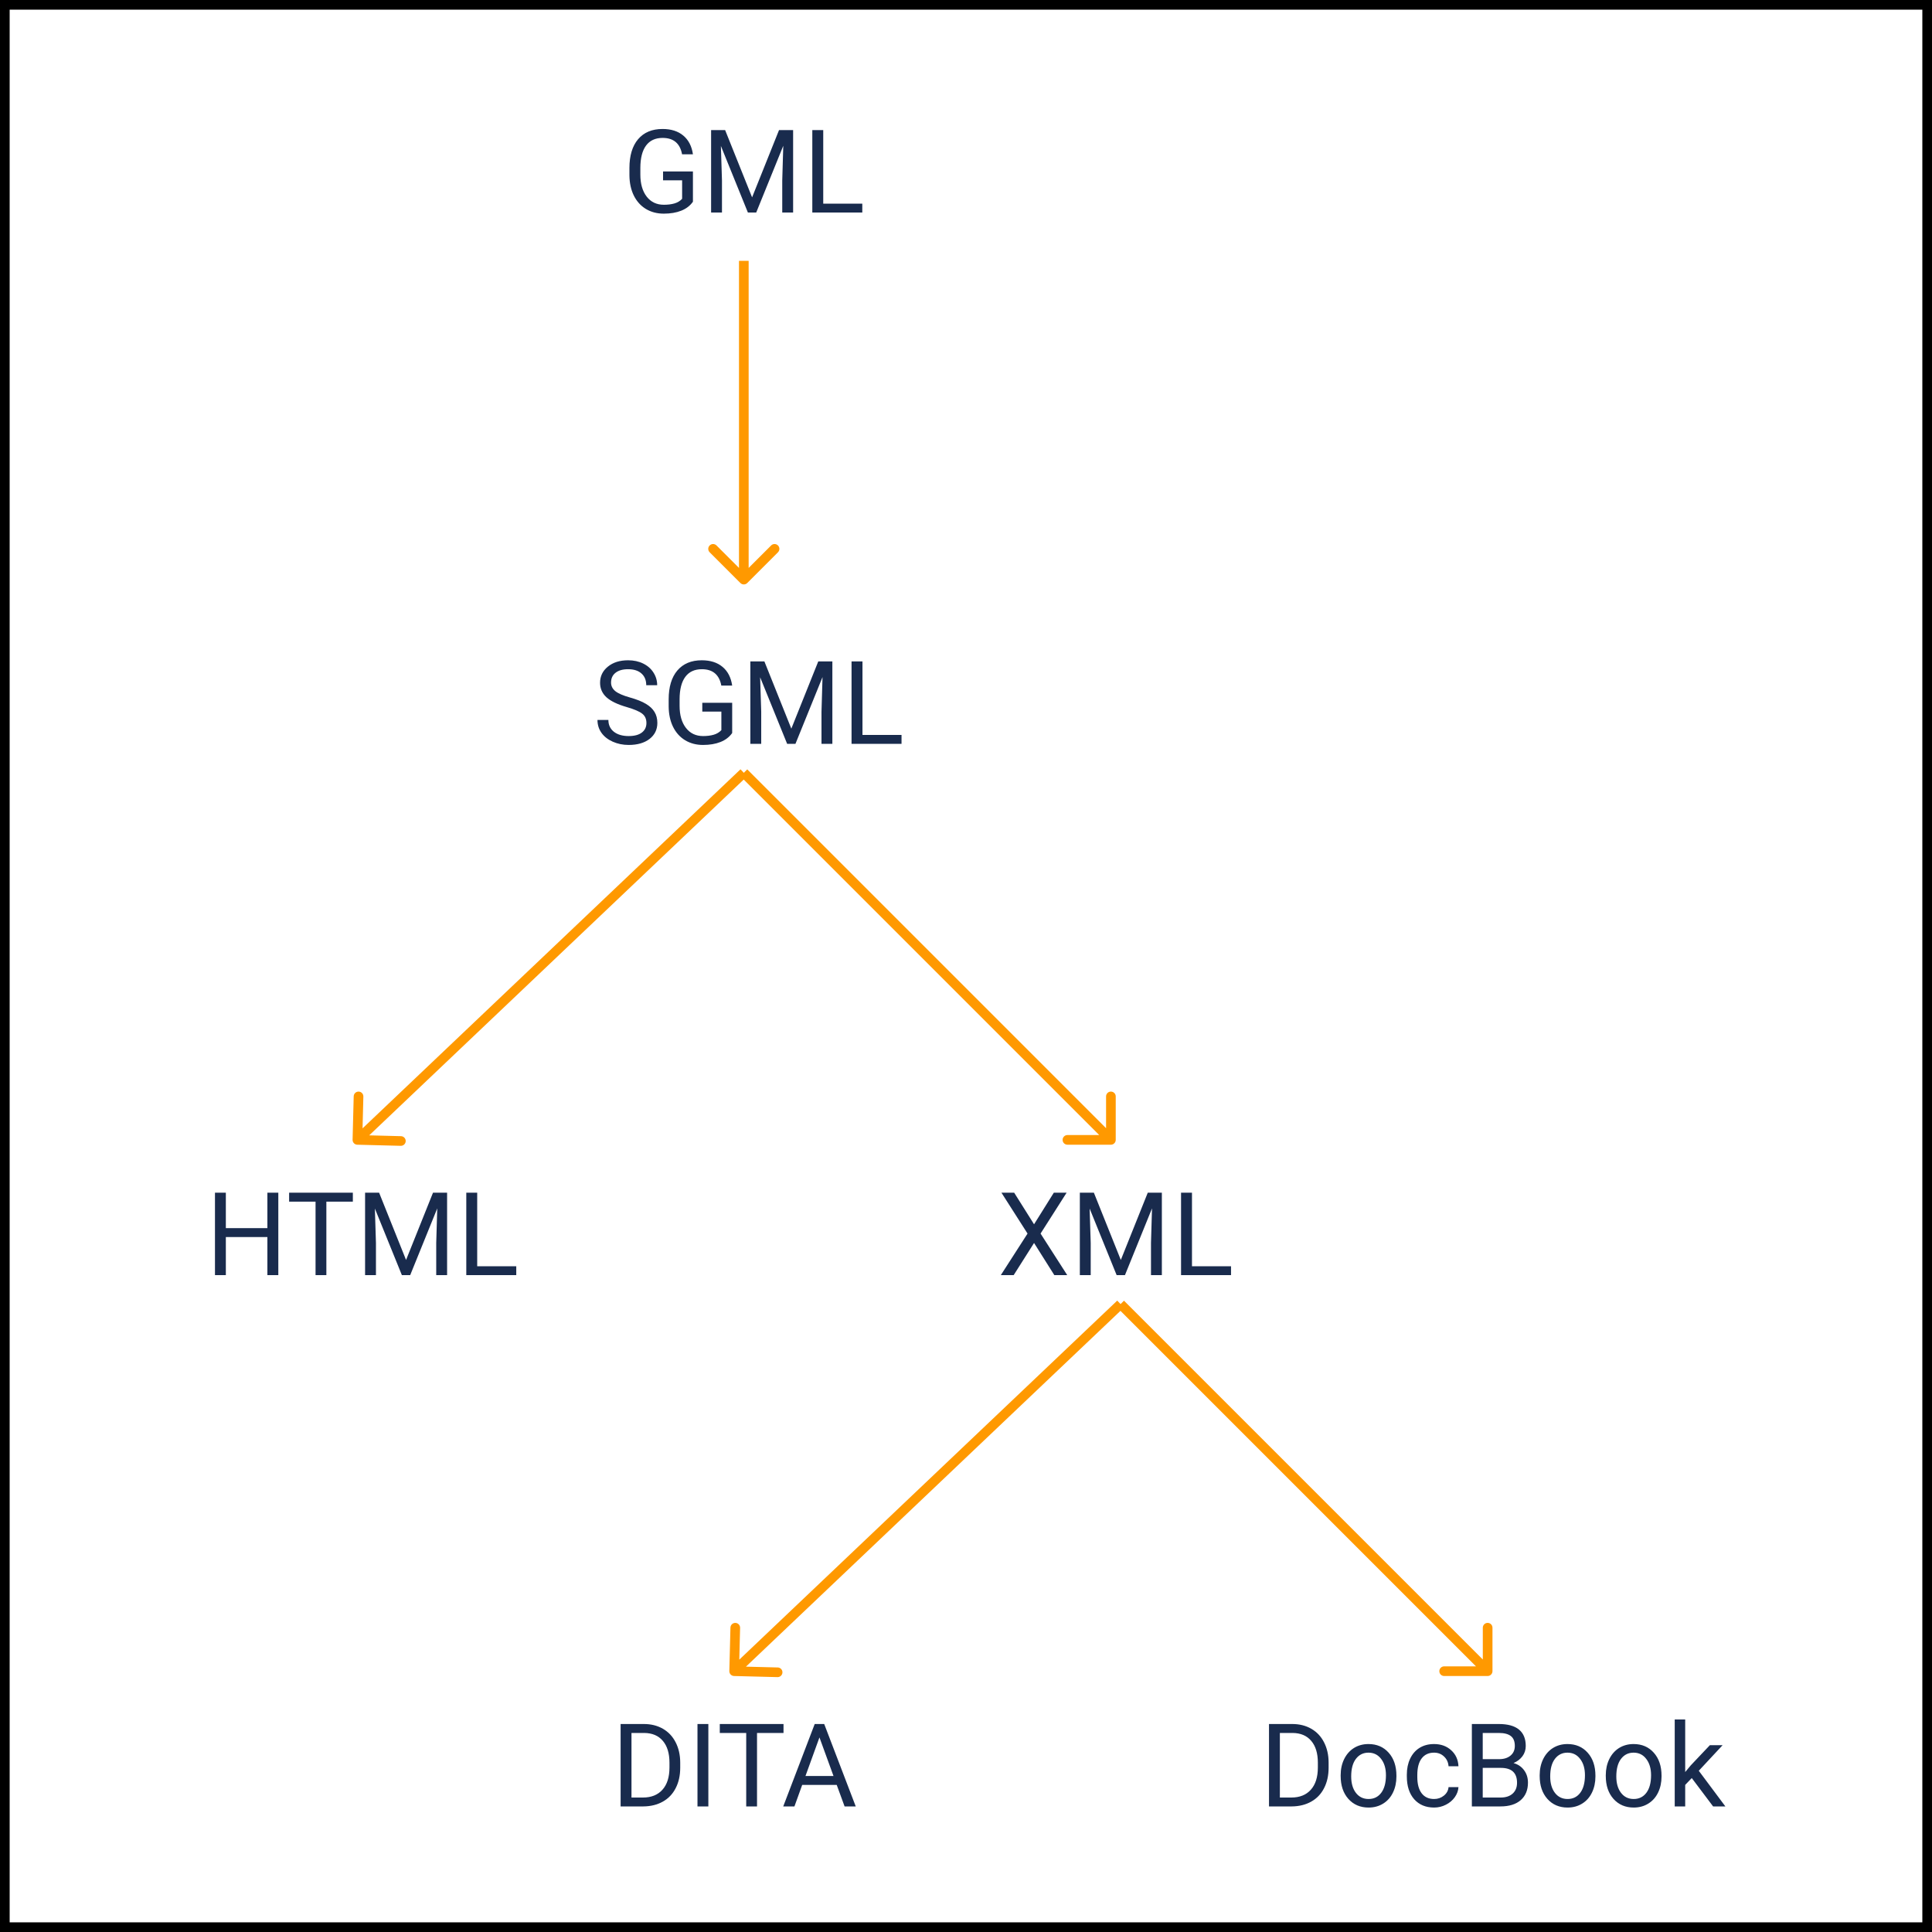 <svg width="400" height="400" viewBox="0 0 200 200" fill="none" xmlns="http://www.w3.org/2000/svg">
<rect x="0" y="0" width="200" height="200" fill="#808080" stroke="none"/>
<rect x="0.5" y="0.5" width="199" height="199" fill="white"/>
<path d="M71.732 20.881C71.443 21.295 71.039 21.605 70.519 21.812C70.004 22.016 69.402 22.117 68.715 22.117C68.019 22.117 67.402 21.955 66.863 21.631C66.324 21.303 65.906 20.838 65.609 20.236C65.316 19.635 65.166 18.938 65.158 18.145V17.4C65.158 16.115 65.457 15.119 66.055 14.412C66.656 13.705 67.5 13.352 68.586 13.352C69.477 13.352 70.193 13.58 70.736 14.037C71.279 14.49 71.611 15.135 71.732 15.971H70.607C70.397 14.842 69.725 14.277 68.592 14.277C67.838 14.277 67.266 14.543 66.875 15.074C66.488 15.602 66.293 16.367 66.289 17.371V18.068C66.289 19.025 66.508 19.787 66.945 20.354C67.383 20.916 67.975 21.197 68.721 21.197C69.143 21.197 69.512 21.15 69.828 21.057C70.144 20.963 70.406 20.805 70.613 20.582V18.666H68.639V17.752H71.732V20.881ZM75.066 13.469L77.856 20.43L80.644 13.469H82.103V22H80.978V18.678L81.084 15.092L78.283 22H77.422L74.627 15.109L74.738 18.678V22H73.613V13.469H75.066ZM85.221 21.08H89.264V22H84.09V13.469H85.221V21.08Z" fill="#192B4D"/>
<path d="M64.885 73.197C63.92 72.92 63.217 72.58 62.775 72.178C62.338 71.772 62.119 71.272 62.119 70.678C62.119 70.006 62.387 69.451 62.922 69.014C63.461 68.572 64.16 68.352 65.019 68.352C65.606 68.352 66.127 68.465 66.584 68.691C67.045 68.918 67.4 69.231 67.65 69.629C67.904 70.027 68.031 70.463 68.031 70.936H66.9C66.9 70.42 66.736 70.016 66.408 69.723C66.08 69.426 65.617 69.277 65.019 69.277C64.465 69.277 64.031 69.4 63.719 69.647C63.41 69.889 63.256 70.227 63.256 70.66C63.256 71.008 63.402 71.303 63.695 71.545C63.992 71.783 64.494 72.002 65.201 72.201C65.912 72.4 66.467 72.621 66.865 72.863C67.268 73.102 67.564 73.381 67.756 73.701C67.951 74.022 68.049 74.398 68.049 74.832C68.049 75.523 67.779 76.078 67.24 76.496C66.701 76.91 65.981 77.117 65.078 77.117C64.492 77.117 63.945 77.006 63.438 76.783C62.93 76.557 62.537 76.248 62.26 75.857C61.986 75.467 61.85 75.023 61.85 74.527H62.98C62.98 75.043 63.17 75.451 63.549 75.752C63.932 76.049 64.441 76.197 65.078 76.197C65.672 76.197 66.127 76.076 66.443 75.834C66.76 75.592 66.918 75.262 66.918 74.844C66.918 74.426 66.772 74.103 66.478 73.877C66.186 73.647 65.654 73.42 64.885 73.197ZM75.795 75.881C75.506 76.295 75.102 76.606 74.582 76.812C74.066 77.016 73.465 77.117 72.777 77.117C72.082 77.117 71.465 76.955 70.926 76.631C70.387 76.303 69.969 75.838 69.672 75.236C69.379 74.635 69.228 73.938 69.221 73.144V72.4C69.221 71.115 69.519 70.119 70.117 69.412C70.719 68.705 71.562 68.352 72.648 68.352C73.539 68.352 74.256 68.58 74.799 69.037C75.342 69.49 75.674 70.135 75.795 70.971H74.67C74.459 69.842 73.787 69.277 72.654 69.277C71.9 69.277 71.328 69.543 70.938 70.074C70.551 70.602 70.356 71.367 70.352 72.371V73.068C70.352 74.025 70.57 74.787 71.008 75.353C71.445 75.916 72.037 76.197 72.783 76.197C73.205 76.197 73.574 76.15 73.891 76.057C74.207 75.963 74.469 75.805 74.676 75.582V73.666H72.701V72.752H75.795V75.881ZM79.129 68.469L81.918 75.43L84.707 68.469H86.166V77H85.041V73.678L85.147 70.092L82.346 77H81.484L78.689 70.109L78.801 73.678V77H77.676V68.469H79.129ZM89.283 76.08H93.326V77H88.152V68.469H89.283V76.08Z" fill="#192B4D"/>
<path d="M28.811 132H27.68V128.057H23.379V132H22.254V123.469H23.379V127.137H27.68V123.469H28.811V132ZM36.527 124.395H33.785V132H32.666V124.395H29.93V123.469H36.527V124.395ZM39.246 123.469L42.035 130.43L44.824 123.469H46.283V132H45.158V128.678L45.264 125.092L42.463 132H41.602L38.807 125.109L38.918 128.678V132H37.793V123.469H39.246ZM49.4 131.08H53.443V132H48.27V123.469H49.4V131.08Z" fill="#192B4D"/>
<path d="M107.045 126.738L109.09 123.469H110.414L107.719 127.699L110.479 132H109.143L107.045 128.672L104.936 132H103.605L106.371 127.699L103.67 123.469H104.988L107.045 126.738ZM113.238 123.469L116.027 130.43L118.816 123.469H120.275V132H119.15V128.678L119.256 125.092L116.455 132H115.594L112.799 125.109L112.91 128.678V132H111.785V123.469H113.238ZM123.393 131.08H127.436V132H122.262V123.469H123.393V131.08Z" fill="#192B4D"/>
<path d="M64.246 187V178.469H66.654C67.397 178.469 68.053 178.633 68.623 178.961C69.193 179.289 69.633 179.756 69.941 180.361C70.254 180.967 70.412 181.662 70.416 182.447V182.992C70.416 183.797 70.26 184.502 69.947 185.107C69.639 185.713 69.195 186.178 68.617 186.502C68.043 186.826 67.373 186.992 66.607 187H64.246ZM65.371 179.395V186.08H66.555C67.422 186.08 68.096 185.811 68.576 185.271C69.061 184.732 69.303 183.965 69.303 182.969V182.471C69.303 181.502 69.074 180.75 68.617 180.215C68.164 179.676 67.519 179.402 66.684 179.395H65.371ZM73.328 187H72.203V178.469H73.328V187ZM81.109 179.395H78.367V187H77.248V179.395H74.512V178.469H81.109V179.395ZM86.617 184.773H83.043L82.24 187H81.08L84.338 178.469H85.322L88.586 187H87.432L86.617 184.773ZM83.383 183.848H86.283L84.83 179.857L83.383 183.848Z" fill="#192B4D"/>
<path d="M131.367 187V178.469H133.775C134.518 178.469 135.174 178.633 135.744 178.961C136.314 179.289 136.754 179.756 137.062 180.361C137.375 180.967 137.533 181.662 137.537 182.447V182.992C137.537 183.797 137.381 184.502 137.068 185.107C136.76 185.713 136.316 186.178 135.738 186.502C135.164 186.826 134.494 186.992 133.729 187H131.367ZM132.492 179.395V186.08H133.676C134.543 186.08 135.217 185.811 135.697 185.271C136.182 184.732 136.424 183.965 136.424 182.969V182.471C136.424 181.502 136.195 180.75 135.738 180.215C135.285 179.676 134.641 179.402 133.805 179.395H132.492ZM138.785 183.771C138.785 183.15 138.906 182.592 139.148 182.096C139.395 181.6 139.734 181.217 140.168 180.947C140.605 180.678 141.104 180.543 141.662 180.543C142.525 180.543 143.223 180.842 143.754 181.439C144.289 182.037 144.557 182.832 144.557 183.824V183.9C144.557 184.518 144.438 185.072 144.199 185.564C143.965 186.053 143.627 186.434 143.186 186.707C142.748 186.98 142.244 187.117 141.674 187.117C140.814 187.117 140.117 186.818 139.582 186.221C139.051 185.623 138.785 184.832 138.785 183.848V183.771ZM139.875 183.9C139.875 184.604 140.037 185.168 140.361 185.594C140.689 186.02 141.127 186.232 141.674 186.232C142.225 186.232 142.662 186.018 142.986 185.588C143.311 185.154 143.473 184.549 143.473 183.771C143.473 183.076 143.307 182.514 142.975 182.084C142.646 181.65 142.209 181.434 141.662 181.434C141.127 181.434 140.695 181.646 140.367 182.072C140.039 182.498 139.875 183.107 139.875 183.9ZM148.459 186.232C148.846 186.232 149.184 186.115 149.473 185.881C149.762 185.646 149.922 185.354 149.953 185.002H150.979C150.959 185.365 150.834 185.711 150.604 186.039C150.373 186.367 150.064 186.629 149.678 186.824C149.295 187.02 148.889 187.117 148.459 187.117C147.596 187.117 146.908 186.83 146.396 186.256C145.889 185.678 145.635 184.889 145.635 183.889V183.707C145.635 183.09 145.748 182.541 145.975 182.061C146.201 181.58 146.525 181.207 146.947 180.941C147.373 180.676 147.875 180.543 148.453 180.543C149.164 180.543 149.754 180.756 150.223 181.182C150.695 181.607 150.947 182.16 150.979 182.84H149.953C149.922 182.43 149.766 182.094 149.484 181.832C149.207 181.566 148.863 181.434 148.453 181.434C147.902 181.434 147.475 181.633 147.17 182.031C146.869 182.426 146.719 182.998 146.719 183.748V183.953C146.719 184.684 146.869 185.246 147.17 185.641C147.471 186.035 147.9 186.232 148.459 186.232ZM152.367 187V178.469H155.156C156.082 178.469 156.777 178.66 157.242 179.043C157.711 179.426 157.945 179.992 157.945 180.742C157.945 181.141 157.832 181.494 157.605 181.803C157.379 182.107 157.07 182.344 156.68 182.512C157.141 182.641 157.504 182.887 157.77 183.25C158.039 183.609 158.174 184.039 158.174 184.539C158.174 185.305 157.926 185.906 157.43 186.344C156.934 186.781 156.232 187 155.326 187H152.367ZM153.492 183.01V186.08H155.35C155.873 186.08 156.285 185.945 156.586 185.676C156.891 185.402 157.043 185.027 157.043 184.551C157.043 183.523 156.484 183.01 155.367 183.01H153.492ZM153.492 182.107H155.191C155.684 182.107 156.076 181.984 156.369 181.738C156.666 181.492 156.814 181.158 156.814 180.736C156.814 180.268 156.678 179.928 156.404 179.717C156.131 179.502 155.715 179.395 155.156 179.395H153.492V182.107ZM159.387 183.771C159.387 183.15 159.508 182.592 159.75 182.096C159.996 181.6 160.336 181.217 160.77 180.947C161.207 180.678 161.705 180.543 162.264 180.543C163.127 180.543 163.824 180.842 164.355 181.439C164.891 182.037 165.158 182.832 165.158 183.824V183.9C165.158 184.518 165.039 185.072 164.801 185.564C164.566 186.053 164.229 186.434 163.787 186.707C163.35 186.98 162.846 187.117 162.275 187.117C161.416 187.117 160.719 186.818 160.184 186.221C159.652 185.623 159.387 184.832 159.387 183.848V183.771ZM160.477 183.9C160.477 184.604 160.639 185.168 160.963 185.594C161.291 186.02 161.729 186.232 162.275 186.232C162.826 186.232 163.264 186.018 163.588 185.588C163.912 185.154 164.074 184.549 164.074 183.771C164.074 183.076 163.908 182.514 163.576 182.084C163.248 181.65 162.811 181.434 162.264 181.434C161.729 181.434 161.297 181.646 160.969 182.072C160.641 182.498 160.477 183.107 160.477 183.9ZM166.23 183.771C166.23 183.15 166.352 182.592 166.594 182.096C166.84 181.6 167.18 181.217 167.613 180.947C168.051 180.678 168.549 180.543 169.107 180.543C169.971 180.543 170.668 180.842 171.199 181.439C171.734 182.037 172.002 182.832 172.002 183.824V183.9C172.002 184.518 171.883 185.072 171.645 185.564C171.41 186.053 171.072 186.434 170.631 186.707C170.193 186.98 169.689 187.117 169.119 187.117C168.26 187.117 167.562 186.818 167.027 186.221C166.496 185.623 166.23 184.832 166.23 183.848V183.771ZM167.32 183.9C167.32 184.604 167.482 185.168 167.807 185.594C168.135 186.02 168.572 186.232 169.119 186.232C169.67 186.232 170.107 186.018 170.432 185.588C170.756 185.154 170.918 184.549 170.918 183.771C170.918 183.076 170.752 182.514 170.42 182.084C170.092 181.65 169.654 181.434 169.107 181.434C168.572 181.434 168.141 181.646 167.812 182.072C167.484 182.498 167.32 183.107 167.32 183.9ZM175.131 184.064L174.451 184.773V187H173.367V178H174.451V183.443L175.031 182.746L177.006 180.66H178.324L175.857 183.309L178.611 187H177.34L175.131 184.064Z" fill="#192B4D"/>
<path d="M76.646 60.354C76.842 60.549 77.158 60.549 77.354 60.354L80.535 57.172C80.731 56.976 80.731 56.66 80.535 56.465C80.34 56.269 80.024 56.269 79.828 56.465L77 59.293L74.172 56.465C73.976 56.269 73.66 56.269 73.465 56.465C73.269 56.66 73.269 56.976 73.465 57.172L76.646 60.354ZM76.5 27L76.5 60L77.5 60L77.5 27L76.5 27Z" fill="#FF9900"/>
<path d="M115 118.5C115.276 118.5 115.5 118.276 115.5 118L115.5 113.5C115.5 113.224 115.276 113 115 113C114.724 113 114.5 113.224 114.5 113.5V117.5H110.5C110.224 117.5 110 117.724 110 118C110 118.276 110.224 118.5 110.5 118.5L115 118.5ZM76.646 80.354L114.646 118.354L115.354 117.646L77.354 79.646L76.646 80.354Z" fill="#FF9900"/>
<path d="M36.5 117.987C36.493 118.263 36.711 118.493 36.987 118.5L41.486 118.615C41.762 118.622 41.991 118.404 41.998 118.128C42.005 117.852 41.787 117.623 41.511 117.616L37.513 117.513L37.615 113.514C37.622 113.238 37.404 113.009 37.128 113.002C36.852 112.995 36.623 113.213 36.615 113.489L36.5 117.987ZM76.656 79.638L36.656 117.638L37.344 118.363L77.344 80.362L76.656 79.638Z" fill="#FF9900"/>
<path d="M154 173.5C154.276 173.5 154.5 173.276 154.5 173L154.5 168.5C154.5 168.224 154.276 168 154 168C153.724 168 153.5 168.224 153.5 168.5V172.5H149.5C149.224 172.5 149 172.724 149 173C149 173.276 149.224 173.5 149.5 173.5L154 173.5ZM115.646 135.354L153.646 173.354L154.354 172.646L116.354 134.646L115.646 135.354Z" fill="#FF9900"/>
<path d="M75.5 172.987C75.493 173.263 75.711 173.493 75.987 173.5L80.486 173.615C80.762 173.622 80.991 173.404 80.998 173.128C81.005 172.852 80.787 172.623 80.511 172.616L76.513 172.513L76.615 168.514C76.622 168.238 76.404 168.009 76.128 168.002C75.852 167.995 75.623 168.213 75.615 168.489L75.5 172.987ZM115.656 134.638L75.656 172.638L76.344 173.363L116.344 135.362L115.656 134.638Z" fill="#FF9900"/>
<rect x="0.5" y="0.5" width="199" height="199" stroke="black"/>
</svg>
